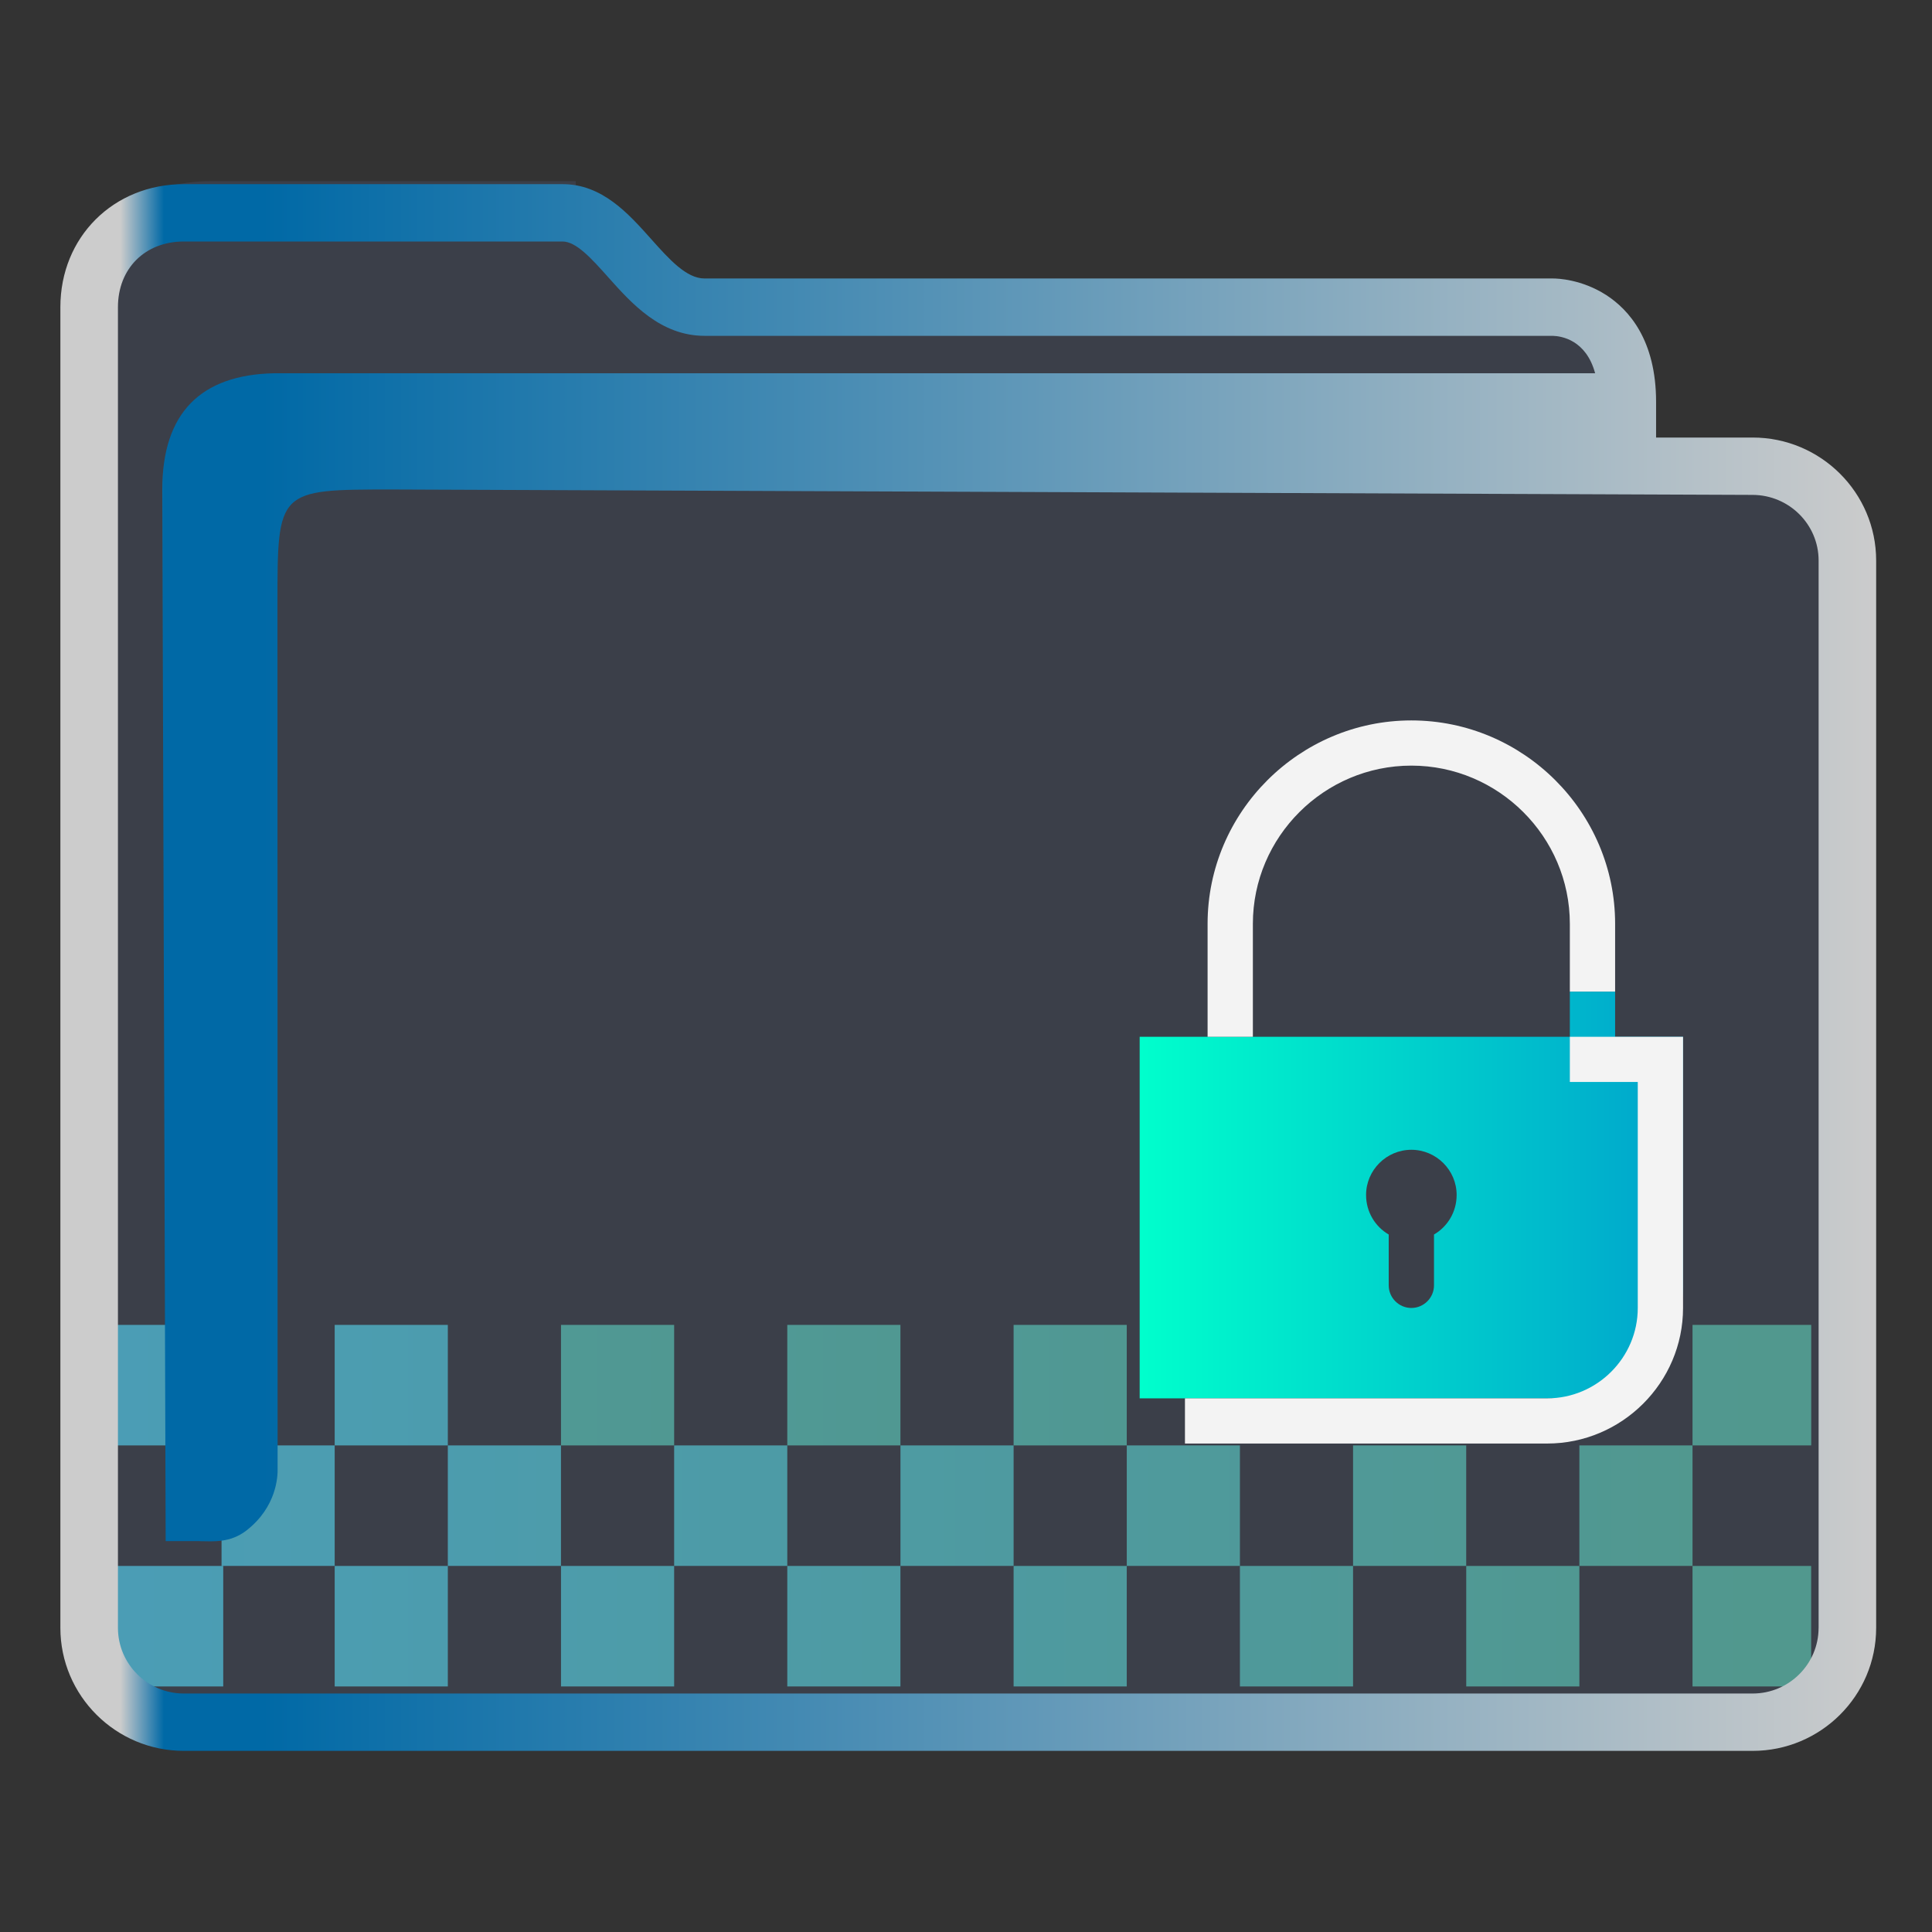 <?xml version="1.0" encoding="UTF-8" standalone="no"?>
<svg
   id="svg2"
   height="64"
   version="1.1"
   width="64"
   sodipodi:docname="folder-encrypted.svg"
   inkscape:version="1.1.2 (0a00cf5339, 2022-02-04)"
   xmlns:inkscape="http://www.inkscape.org/namespaces/inkscape"
   xmlns:sodipodi="http://sodipodi.sourceforge.net/DTD/sodipodi-0.dtd"
   xmlns:xlink="http://www.w3.org/1999/xlink"
   xmlns="http://www.w3.org/2000/svg"
   xmlns:svg="http://www.w3.org/2000/svg"
   xmlns:rdf="http://www.w3.org/1999/02/22-rdf-syntax-ns#"
   xmlns:cc="http://creativecommons.org/ns#"
   xmlns:dc="http://purl.org/dc/elements/1.1/">
  <rect width="100%" height="100%" fill="#333333" stroke="none"/>
  <sodipodi:namedview
     pagecolor="#ffffff"
     bordercolor="#666666"
     borderopacity="1"
     objecttolerance="10"
     gridtolerance="10"
     guidetolerance="10"
     inkscape:pageopacity="0"
     inkscape:pageshadow="2"
     inkscape:window-width="1920"
     inkscape:window-height="1007"
     id="namedview43"
     showgrid="true"
     inkscape:zoom="9.8125"
     inkscape:cx="20.127389"
     inkscape:cy="35.566879"
     inkscape:window-x="0"
     inkscape:window-y="0"
     inkscape:window-maximized="1"
     inkscape:current-layer="svg2"
     inkscape:document-rotation="0"
     inkscape:pagecheckerboard="0">
    <inkscape:grid
       type="xygrid"
       id="grid2046" />
  </sodipodi:namedview>
  <defs
     id="defs5455">
    <linearGradient
       inkscape:collect="always"
       id="linearGradient2317">
      <stop
         style="stop-color:#55ddff;stop-opacity:1"
         offset="0"
         id="stop2313" />
      <stop
         style="stop-color:#5fd3bc;stop-opacity:1"
         offset="1"
         id="stop2315" />
    </linearGradient>
    <linearGradient
       id="linearGradient4172-5">
      <stop
         id="stop4174-6"
         style="stop-color:#3e3e3e" />
      <stop
         id="stop4176-6"
         style="stop-color:#494949"
         offset="1" />
    </linearGradient>
    <linearGradient
       gradientTransform="matrix(1,0,0,1,0,0.176)"
       x2="0"
       gradientUnits="userSpaceOnUse"
       y2="499.784"
       y1="541.798"
       xlink:href="#linearGradient4172-5"
       id="linearGradient4178-3-3" />
    <linearGradient
       inkscape:collect="always"
       id="linearGradient1535">
      <stop
         style="stop-color:#00ffcc;stop-opacity:1"
         offset="0"
         id="stop1531" />
      <stop
         style="stop-color:#00a3cc;stop-opacity:1"
         offset="1"
         id="stop1533" />
    </linearGradient>
    <linearGradient
       inkscape:collect="always"
       id="linearGradient991">
      <stop
         style="stop-color:#cccccc;stop-opacity:1"
         offset="0"
         id="stop987" />
      <stop
         style="stop-color:#cccccc;stop-opacity:1"
         offset="0.031"
         id="stop1929" />
      <stop
         style="stop-color:#0069a6;stop-opacity:1"
         offset="0.055"
         id="stop1263" />
      <stop
         style="stop-color:#0069a6;stop-opacity:1"
         offset="0.109"
         id="stop1027" />
      <stop
         style="stop-color:#cccccc;stop-opacity:1"
         offset="1"
         id="stop989" />
    </linearGradient>
    <linearGradient
       inkscape:collect="always"
       xlink:href="#linearGradient2317"
       id="linearGradient3272"
       gradientUnits="userSpaceOnUse"
       gradientTransform="matrix(1.332,0,0,0.998,-514.042,-484.892)"
       x1="387.571"
       y1="535.798"
       x2="445.571"
       y2="535.798" />
    <linearGradient
       inkscape:collect="always"
       xlink:href="#linearGradient2317"
       id="linearGradient3274"
       gradientUnits="userSpaceOnUse"
       gradientTransform="matrix(0.937,0,0,0.998,-359.6,-484.892)"
       x1="387.571"
       y1="535.798"
       x2="445.571"
       y2="535.798" />
    <linearGradient
       inkscape:collect="always"
       xlink:href="#linearGradient2317"
       id="linearGradient3276"
       gradientUnits="userSpaceOnUse"
       gradientTransform="matrix(0.937,0,0,0.998,-359.6,-484.892)"
       x1="387.571"
       y1="535.798"
       x2="445.571"
       y2="535.798" />
    <linearGradient
       inkscape:collect="always"
       xlink:href="#linearGradient2317"
       id="linearGradient3278"
       gradientUnits="userSpaceOnUse"
       gradientTransform="matrix(0.937,0,0,0.998,-359.6,-484.892)"
       x1="387.571"
       y1="535.798"
       x2="445.571"
       y2="535.798" />
    <linearGradient
       inkscape:collect="always"
       xlink:href="#linearGradient2317"
       id="linearGradient3280"
       gradientUnits="userSpaceOnUse"
       gradientTransform="matrix(0.937,0,0,0.998,-359.6,-484.892)"
       x1="387.571"
       y1="535.798"
       x2="445.571"
       y2="535.798" />
    <linearGradient
       inkscape:collect="always"
       xlink:href="#linearGradient2317"
       id="linearGradient3282"
       gradientUnits="userSpaceOnUse"
       gradientTransform="matrix(0.937,0,0,0.998,-359.6,-484.892)"
       x1="387.571"
       y1="535.798"
       x2="445.571"
       y2="535.798" />
    <linearGradient
       inkscape:collect="always"
       xlink:href="#linearGradient2317"
       id="linearGradient3284"
       gradientUnits="userSpaceOnUse"
       gradientTransform="matrix(0.937,0,0,0.998,-359.6,-484.892)"
       x1="387.571"
       y1="535.798"
       x2="445.571"
       y2="535.798" />
    <linearGradient
       inkscape:collect="always"
       xlink:href="#linearGradient2317"
       id="linearGradient3286"
       gradientUnits="userSpaceOnUse"
       gradientTransform="matrix(1.31,0,0,0.998,-524.975,-484.892)"
       x1="387.571"
       y1="535.798"
       x2="445.571"
       y2="535.798" />
    <linearGradient
       inkscape:collect="always"
       xlink:href="#linearGradient2317"
       id="linearGradient3288"
       gradientUnits="userSpaceOnUse"
       gradientTransform="matrix(0.937,0,0,0.998,-359.6,-484.892)"
       x1="387.571"
       y1="535.798"
       x2="445.571"
       y2="535.798" />
    <linearGradient
       inkscape:collect="always"
       xlink:href="#linearGradient2317"
       id="linearGradient3290"
       gradientUnits="userSpaceOnUse"
       gradientTransform="matrix(0.937,0,0,0.998,-359.6,-484.892)"
       x1="387.571"
       y1="535.798"
       x2="445.571"
       y2="535.798" />
    <linearGradient
       inkscape:collect="always"
       xlink:href="#linearGradient2317"
       id="linearGradient3292"
       gradientUnits="userSpaceOnUse"
       gradientTransform="matrix(0.937,0,0,0.998,-359.6,-484.892)"
       x1="387.571"
       y1="535.798"
       x2="445.571"
       y2="535.798" />
    <linearGradient
       inkscape:collect="always"
       xlink:href="#linearGradient2317"
       id="linearGradient3294"
       gradientUnits="userSpaceOnUse"
       gradientTransform="matrix(0.937,0,0,0.998,-359.6,-484.892)"
       x1="387.571"
       y1="535.798"
       x2="445.571"
       y2="535.798" />
    <linearGradient
       inkscape:collect="always"
       xlink:href="#linearGradient2317"
       id="linearGradient3296"
       gradientUnits="userSpaceOnUse"
       gradientTransform="matrix(0.937,0,0,0.998,-359.6,-484.892)"
       x1="387.571"
       y1="535.798"
       x2="445.571"
       y2="535.798" />
    <linearGradient
       inkscape:collect="always"
       xlink:href="#linearGradient2317"
       id="linearGradient3298"
       gradientUnits="userSpaceOnUse"
       gradientTransform="matrix(0.937,0,0,0.998,-359.6,-484.892)"
       x1="387.571"
       y1="535.798"
       x2="445.571"
       y2="535.798" />
    <linearGradient
       inkscape:collect="always"
       xlink:href="#linearGradient2317"
       id="linearGradient3300"
       gradientUnits="userSpaceOnUse"
       gradientTransform="matrix(0.937,0,0,0.998,-359.6,-484.892)"
       x1="387.571"
       y1="535.798"
       x2="445.571"
       y2="535.798" />
    <linearGradient
       inkscape:collect="always"
       xlink:href="#linearGradient2317"
       id="linearGradient3302"
       gradientUnits="userSpaceOnUse"
       gradientTransform="matrix(1.287,0,0,0.998,-496.685,-484.892)"
       x1="387.571"
       y1="535.798"
       x2="445.571"
       y2="535.798" />
    <linearGradient
       inkscape:collect="always"
       xlink:href="#linearGradient2317"
       id="linearGradient3304"
       gradientUnits="userSpaceOnUse"
       gradientTransform="matrix(0.937,0,0,0.998,-359.6,-484.892)"
       x1="387.571"
       y1="535.798"
       x2="445.571"
       y2="535.798" />
    <linearGradient
       inkscape:collect="always"
       xlink:href="#linearGradient2317"
       id="linearGradient3306"
       gradientUnits="userSpaceOnUse"
       gradientTransform="matrix(0.937,0,0,0.998,-389.587,-484.892)"
       x1="387.571"
       y1="535.798"
       x2="445.571"
       y2="535.798" />
    <linearGradient
       inkscape:collect="always"
       xlink:href="#linearGradient2317"
       id="linearGradient3308"
       gradientUnits="userSpaceOnUse"
       gradientTransform="matrix(0.937,0,0,0.998,-382.09,-484.892)"
       x1="387.571"
       y1="535.798"
       x2="445.571"
       y2="535.798" />
    <linearGradient
       inkscape:collect="always"
       xlink:href="#linearGradient2317"
       id="linearGradient3310"
       gradientUnits="userSpaceOnUse"
       gradientTransform="matrix(1.311,0,0,0.998,-525.25,-484.892)"
       x1="387.571"
       y1="535.798"
       x2="445.571"
       y2="535.798" />
    <linearGradient
       inkscape:collect="always"
       xlink:href="#linearGradient1535"
       id="linearGradient3312"
       gradientUnits="userSpaceOnUse"
       gradientTransform="matrix(1,0,0,0.998,-383.818,-485.952)"
       x1="421.571"
       y1="526.548"
       x2="439.571"
       y2="526.548" />
    <linearGradient
       inkscape:collect="always"
       xlink:href="#linearGradient2317"
       id="linearGradient3314"
       gradientUnits="userSpaceOnUse"
       gradientTransform="matrix(0.937,0,0,0.998,-374.594,-484.892)"
       x1="387.571"
       y1="535.798"
       x2="445.571"
       y2="535.798" />
    <linearGradient
       inkscape:collect="always"
       xlink:href="#linearGradient991"
       id="linearGradient3919"
       gradientUnits="userSpaceOnUse"
       gradientTransform="matrix(1.002,0,0,0.998,-385.215,-483.357)"
       x1="386.571"
       y1="516.398"
       x2="446.621"
       y2="516.398" />
  </defs>
  <g
     transform="matrix(0.743,0,0,0.743,-52.067,-728.738)"
     id="g4-3" />
  <path
     inkscape:connector-curvature="0"
     id="fill"
     d="M 3,8.994 V 53.908 c 0.109,1.508 1,2.994 3.906,2.994 H 56.731 C 60,56.902 61.115,56.404 61,52.91 V 16.979 c -1,-1.996 -8,0 -8,-5.988 C 41,9.992 19,11.988 19.071,6 H 6.998 C 5,6 3,6.998 3,8.994 Z"
     style="color:#1e92ff;fill:#4e5a7e;fill-opacity:0.3;fill-rule:nonzero;stroke:none;stroke-width:10.502"
     class="ColorScheme-ButtonFocus"
     sodipodi:nodetypes="cccccccccc" />
  <rect
     y="51.874"
     x="3.4"
     height="3.992"
     width="3.995"
     id="rect4179-71-2-2"
     style="opacity:0.6;fill:url(#linearGradient3272);fill-opacity:1;stroke:none;stroke-width:2.306;stroke-miterlimit:4;stroke-dasharray:none;stroke-opacity:1" />
  <rect
     y="51.874"
     x="11.087"
     height="3.992"
     width="3.748"
     id="rect4179-5-7-6-3"
     style="opacity:0.6;fill:url(#linearGradient3274);fill-opacity:1;stroke:none;stroke-width:1.934;stroke-miterlimit:4;stroke-dasharray:none;stroke-opacity:1" />
  <rect
     y="51.874"
     x="18.584"
     height="3.992"
     width="3.748"
     id="rect4179-5-6-27-7-7"
     style="opacity:0.6;fill:url(#linearGradient3276);fill-opacity:1;stroke:none;stroke-width:1.934;stroke-miterlimit:4;stroke-dasharray:none;stroke-opacity:1" />
  <rect
     y="51.874"
     x="26.08"
     height="3.992"
     width="3.748"
     id="rect4179-5-6-2-22-5-5"
     style="opacity:0.6;fill:url(#linearGradient3278);fill-opacity:1;stroke:none;stroke-width:1.934;stroke-miterlimit:4;stroke-dasharray:none;stroke-opacity:1" />
  <rect
     y="51.874"
     x="33.577"
     height="3.992"
     width="3.748"
     id="rect4179-5-6-2-9-6-6-9"
     style="opacity:0.6;fill:url(#linearGradient3280);fill-opacity:1;stroke:none;stroke-width:1.934;stroke-miterlimit:4;stroke-dasharray:none;stroke-opacity:1" />
  <rect
     y="51.874"
     x="41.074"
     height="3.992"
     width="3.748"
     id="rect4179-5-6-2-9-1-1-9-2"
     style="opacity:0.6;fill:url(#linearGradient3282);fill-opacity:1;stroke:none;stroke-width:1.934;stroke-miterlimit:4;stroke-dasharray:none;stroke-opacity:1" />
  <rect
     y="51.874"
     x="48.571"
     height="3.992"
     width="3.748"
     id="rect4179-5-6-2-9-1-2-0-8-2"
     style="opacity:0.6;fill:url(#linearGradient3284);fill-opacity:1;stroke:none;stroke-width:1.934;stroke-miterlimit:4;stroke-dasharray:none;stroke-opacity:1" />
  <rect
     y="51.874"
     x="56.067"
     height="3.992"
     width="3.93"
     id="rect4179-5-6-2-9-1-2-7-6-7-8"
     style="opacity:0.6;fill:url(#linearGradient3286);fill-opacity:1;stroke:none;stroke-width:2.287;stroke-miterlimit:4;stroke-dasharray:none;stroke-opacity:1" />
  <rect
     y="47.881"
     x="7.339"
     height="3.992"
     width="3.748"
     id="rect4179-2-1-2-9"
     style="opacity:0.6;fill:url(#linearGradient3288);fill-opacity:1;stroke:none;stroke-width:1.934;stroke-miterlimit:4;stroke-dasharray:none;stroke-opacity:1" />
  <rect
     y="47.881"
     x="14.835"
     height="3.992"
     width="3.748"
     id="rect4179-5-61-5-8-7"
     style="opacity:0.6;fill:url(#linearGradient3290);fill-opacity:1;stroke:none;stroke-width:1.934;stroke-miterlimit:4;stroke-dasharray:none;stroke-opacity:1" />
  <rect
     y="47.881"
     x="22.332"
     height="3.992"
     width="3.748"
     id="rect4179-5-6-8-9-2-3"
     style="opacity:0.6;fill:url(#linearGradient3292);fill-opacity:1;stroke:none;stroke-width:1.934;stroke-miterlimit:4;stroke-dasharray:none;stroke-opacity:1" />
  <rect
     y="47.881"
     x="29.829"
     height="3.992"
     width="3.748"
     id="rect4179-5-6-2-7-4-9-6"
     style="opacity:0.6;fill:url(#linearGradient3294);fill-opacity:1;stroke:none;stroke-width:1.934;stroke-miterlimit:4;stroke-dasharray:none;stroke-opacity:1" />
  <rect
     y="47.881"
     x="37.326"
     height="3.992"
     width="3.748"
     id="rect4179-5-6-2-9-9-9-9-1"
     style="opacity:0.6;fill:url(#linearGradient3296);fill-opacity:1;stroke:none;stroke-width:1.934;stroke-miterlimit:4;stroke-dasharray:none;stroke-opacity:1" />
  <rect
     y="47.881"
     x="44.822"
     height="3.992"
     width="3.748"
     id="rect4179-5-6-2-9-1-20-0-6-2"
     style="opacity:0.6;fill:url(#linearGradient3298);fill-opacity:1;stroke:none;stroke-width:1.934;stroke-miterlimit:4;stroke-dasharray:none;stroke-opacity:1" />
  <rect
     y="47.881"
     x="52.319"
     height="3.992"
     width="3.748"
     id="rect4179-5-6-2-9-1-2-2-9-0-9"
     style="opacity:0.6;fill:url(#linearGradient3300);fill-opacity:1;stroke:none;stroke-width:1.934;stroke-miterlimit:4;stroke-dasharray:none;stroke-opacity:1" />
  <rect
     y="43.889"
     x="3.477"
     height="3.992"
     width="3.862"
     id="rect4179-7-1-2-3"
     style="opacity:0.6;fill:url(#linearGradient3302);fill-opacity:1;stroke:none;stroke-width:2.267;stroke-miterlimit:4;stroke-dasharray:none;stroke-opacity:1" />
  <rect
     y="43.889"
     x="11.087"
     height="3.992"
     width="3.748"
     id="rect4179-5-5-7-7-1"
     style="opacity:0.6;fill:url(#linearGradient3304);fill-opacity:1;stroke:none;stroke-width:1.934;stroke-miterlimit:4;stroke-dasharray:none;stroke-opacity:1" />
  <rect
     y="43.889"
     x="18.584"
     height="3.992"
     width="3.748"
     id="rect4179-5-6-2-9-1-2-9-9-1-9"
     style="opacity:0.6;fill:url(#linearGradient3306);fill-opacity:1;stroke:none;stroke-width:1.934;stroke-miterlimit:4;stroke-dasharray:none;stroke-opacity:1" />
  <rect
     y="43.889"
     x="26.08"
     height="3.992"
     width="3.748"
     id="rect4179-5-6-2-9-1-2-9-9-1-7-4"
     style="opacity:0.6;fill:url(#linearGradient3308);fill-opacity:1;stroke:none;stroke-width:1.934;stroke-miterlimit:4;stroke-dasharray:none;stroke-opacity:1" />
  <rect
     y="43.889"
     x="56.067"
     height="3.992"
     width="3.932"
     id="rect4179-5-6-2-9-1-2-7-7-7-5-7"
     style="opacity:0.6;fill:url(#linearGradient3310);fill-opacity:1;stroke:none;stroke-width:2.287;stroke-miterlimit:4;stroke-dasharray:none;stroke-opacity:1" />
  <path
     id="Lock-8"
     class="st0"
     d="m 48.253,39.585 c 0,0.561 -0.3,1.048 -0.75,1.31 v 1.684 c 0,0.412 -0.338,0.749 -0.75,0.749 -0.412,0 -0.75,-0.337 -0.75,-0.749 v -1.684 c -0.45,-0.262 -0.75,-0.749 -0.75,-1.31 0,-0.823 0.675,-1.497 1.5,-1.497 0.825,0 1.5,0.674 1.5,1.497 z m 3.75,-6.737 h 1.5 v 1.497 h 2.25 v 8.234 c 0,2.059 -1.688,3.743 -3.75,3.743 h -14.25 V 34.345 h 14.25 z"
     style="clip-rule:evenodd;fill:url(#linearGradient3312);fill-opacity:1;fill-rule:evenodd;stroke-width:0.375" />
  <path
     id="Lock-s-4"
     class="st1"
     d="m 41.503,34.345 h -1.5 v -3.743 c 0,-3.705 3.038,-6.737 6.75,-6.737 3.712,0 6.75,3.032 6.75,6.737 v 2.246 h -1.5 v -2.246 c 0,-2.882 -2.362,-5.24 -5.25,-5.24 -2.888,0 -5.25,2.358 -5.25,5.24 z m 14.25,0 h -3.75 v 1.497 h 2.25 v 7.486 c 0,1.647 -1.35,2.994 -3,2.994 h -12 v 1.497 h 12 c 2.475,0 4.5,-2.021 4.5,-4.491 z"
     style="fill:#f3f3f3;fill-opacity:1;stroke-width:0.375" />
  <rect
     y="43.889"
     x="33.577"
     height="3.992"
     width="3.748"
     id="rect4179-5-6-2-9-1-2-9-9-1-7-5-5"
     style="opacity:0.6;fill:url(#linearGradient3314);fill-opacity:1;stroke:none;stroke-width:1.934;stroke-miterlimit:4;stroke-dasharray:none;stroke-opacity:1" />
  <path
     d="m 58.059,14.494 h -3.199 v -1.179 c 0,-2.047 -0.9,-3.056 -1.655,-3.543 C 52.394,9.252 51.599,9.225 51.447,9.225 H 23.339 c -0.602,0 -1.168,-0.633 -1.767,-1.304 -0.762,-0.854 -1.626,-1.821 -2.937,-1.821 H 6.091 C 3.759,6.1 2,7.852 2,10.175 V 53.925 C 2,56.172 3.835,58 6.091,58 H 58.059 C 60.315,58 62.15,56.172 62.15,53.925 V 18.569 c 0,-2.247 -1.835,-4.075 -4.091,-4.075 z M 60.243,53.925 c 0,1.2 -0.98,2.175 -2.184,2.175 H 6.091 C 4.887,56.1 3.907,55.124 3.907,53.925 V 10.175 c 0,-1.28 0.898,-2.175 2.184,-2.175 h 12.544 c 0.456,0 0.969,0.575 1.513,1.184 0.772,0.865 1.733,1.941 3.191,1.941 h 28.097 c 0.288,0.008 1.105,0.133 1.405,1.24 H 9.079 c -2.432,0.05 -3.703,1.317 -3.703,3.85 l 0.112,34.837 h 1.159 c 0,0 -0.241,0.002 9.7e-4,0.002 0.375,0 0.967,0.073 1.52,-0.358 C 9.163,49.919 9.205,48.913 9.196,48.637 l -0.005,-28.622 c 0,-3.8 0,-3.8 3.814,-3.8 l 45.055,0.179 c 1.205,0.005 2.184,0.976 2.184,2.175 v 35.355 z"
     id="path2-3-3-2-6"
     sodipodi:nodetypes="scscsscssssssssscsssssscsccccccsccccsscc"
     style="fill:url(#linearGradient3919);fill-opacity:1;stroke-width:0.635" />
</svg>
